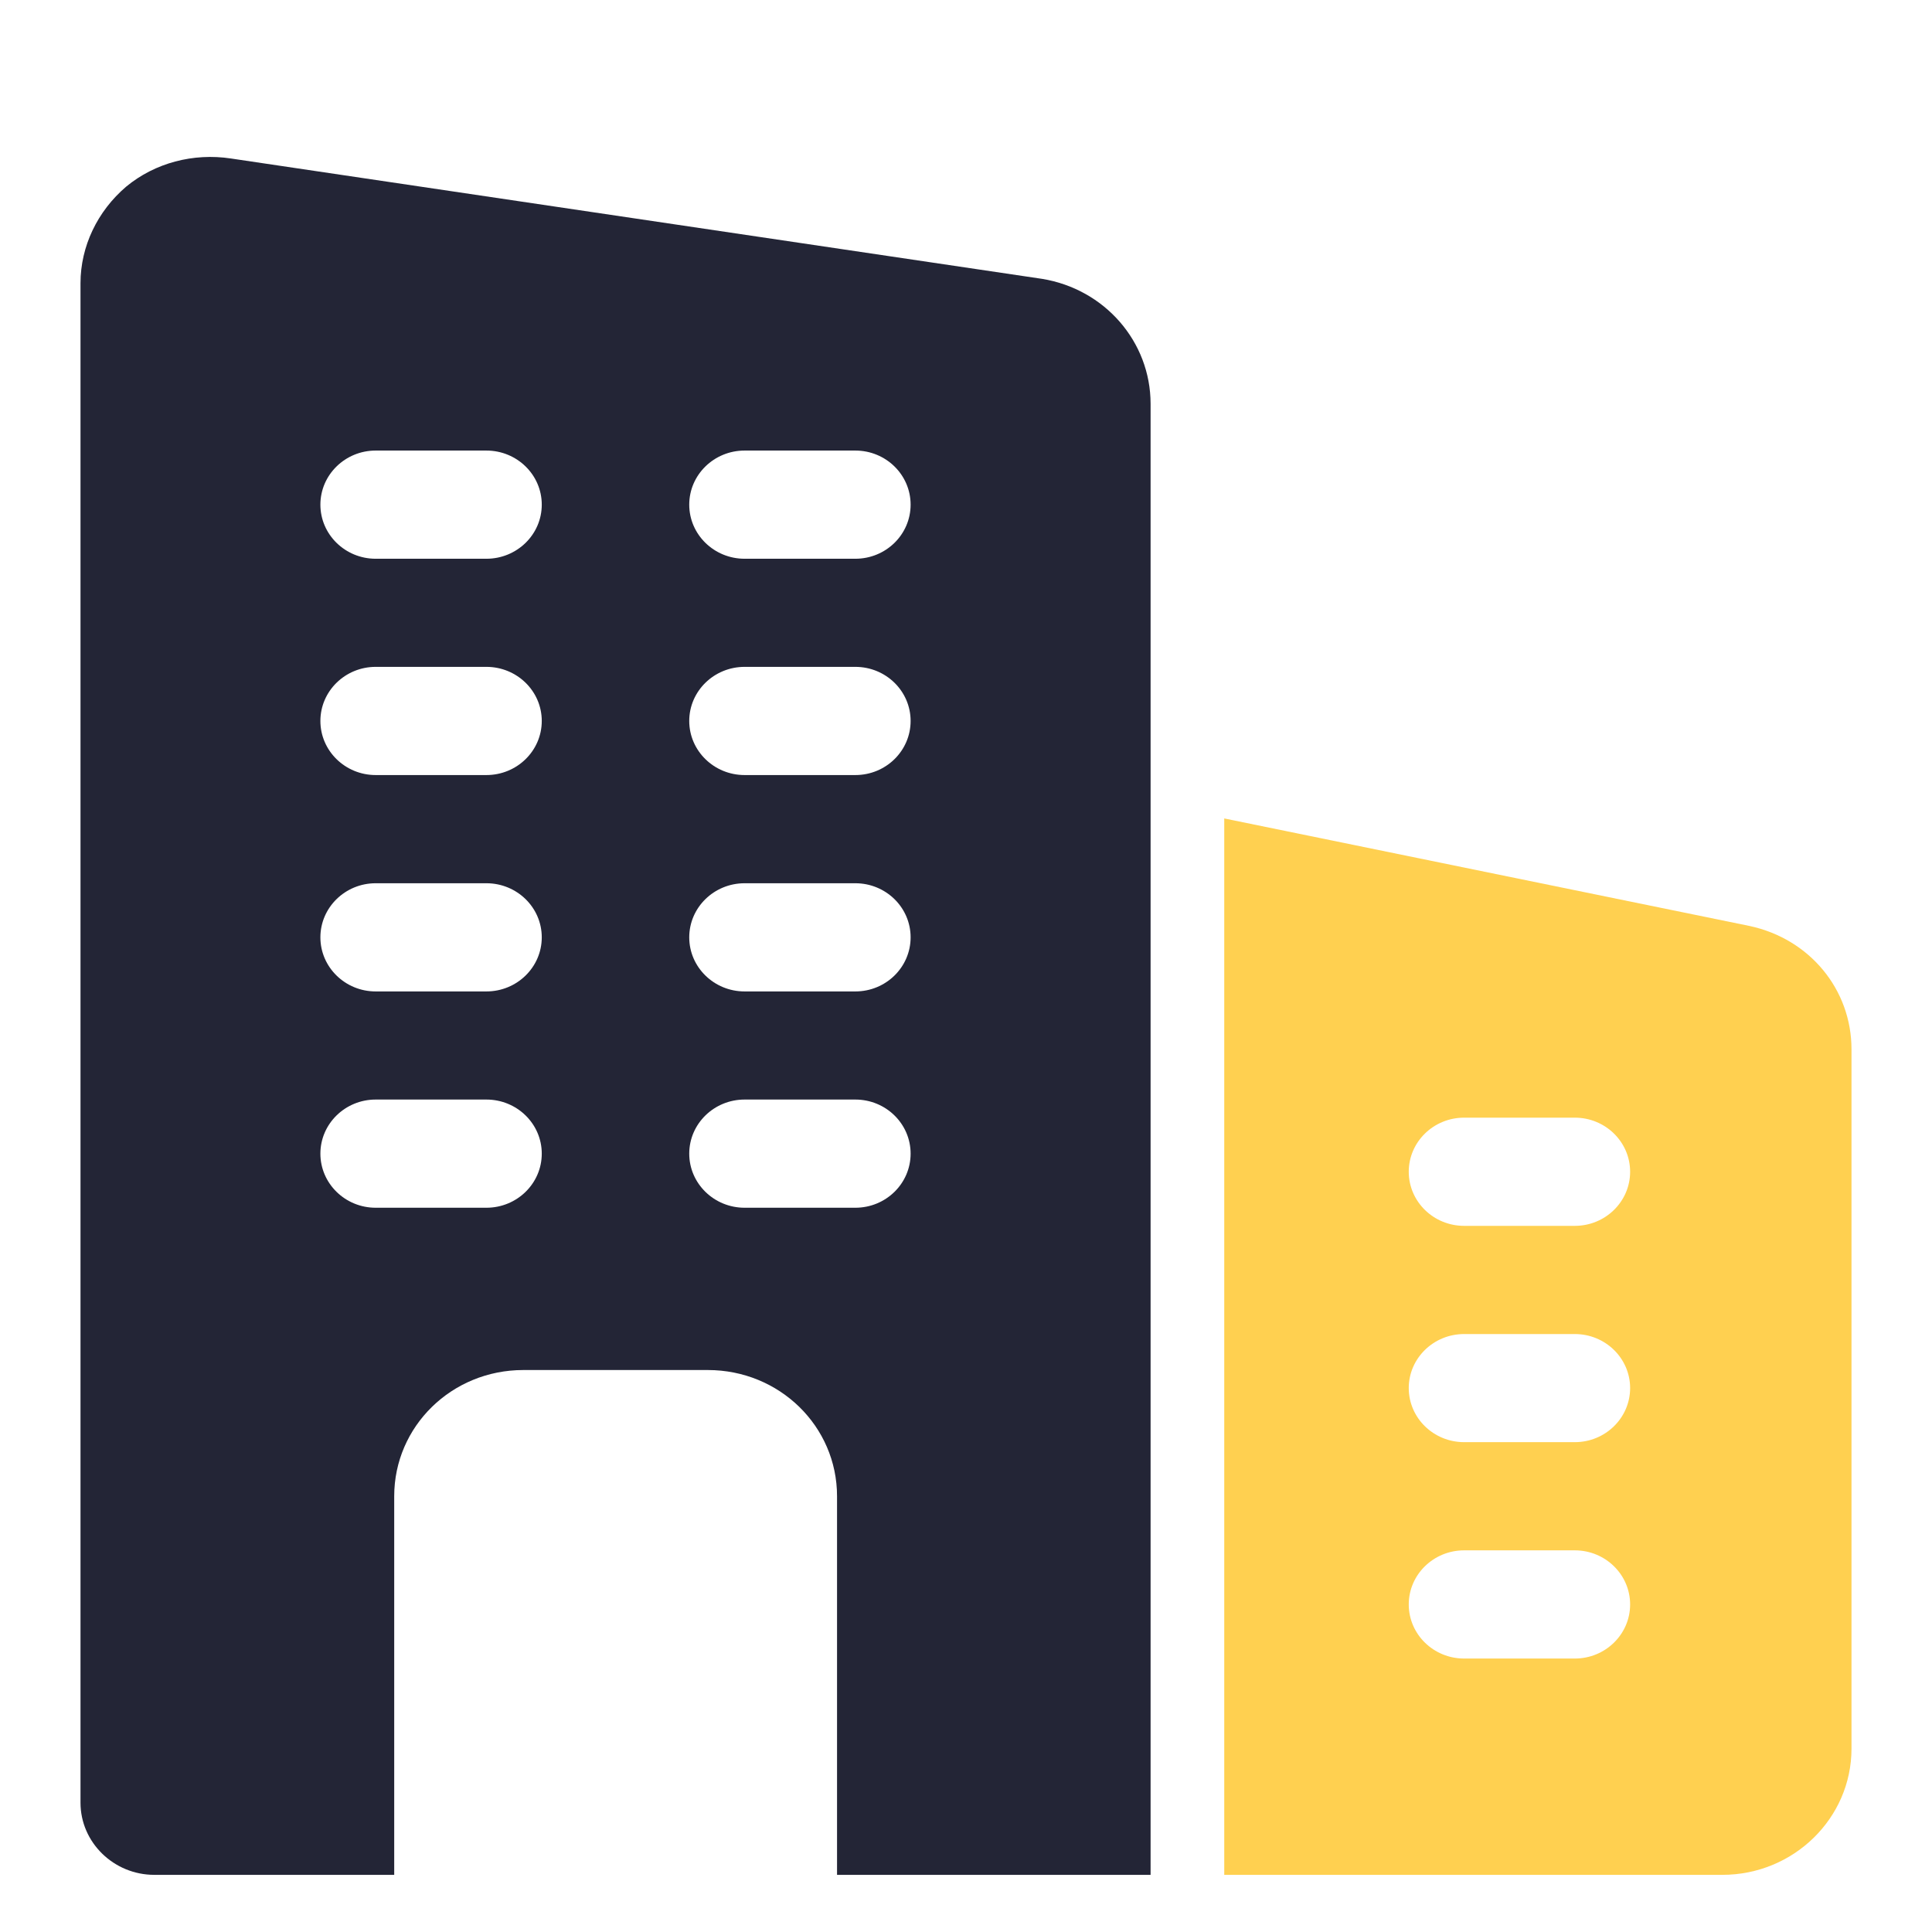 <svg width="24" height="24" viewBox="0 0 24 24" fill="none" xmlns="http://www.w3.org/2000/svg">
<g clip-path="url(#clip0_324_2)">
<path d="M12.945 3.464L2.87 1.969C2.402 1.898 1.925 2.023 1.568 2.318C1.21 2.623 1 3.061 1 3.518V22.394C1 22.887 1.413 23.29 1.917 23.29H4.897V18.587C4.897 17.718 5.612 17.019 6.501 17.019H8.793C9.683 17.019 10.398 17.718 10.398 18.587V23.29H14.293V5.015C14.292 4.244 13.723 3.591 12.945 3.464ZM6.042 15.003H4.667C4.288 15.003 3.98 14.702 3.98 14.331C3.98 13.96 4.288 13.659 4.667 13.659H6.042C6.422 13.659 6.73 13.96 6.73 14.331C6.73 14.702 6.422 15.003 6.042 15.003ZM6.042 12.316H4.667C4.288 12.316 3.98 12.015 3.98 11.644C3.98 11.273 4.288 10.972 4.667 10.972H6.042C6.422 10.972 6.73 11.273 6.73 11.644C6.73 12.015 6.422 12.316 6.042 12.316ZM6.042 9.628H4.667C4.288 9.628 3.98 9.327 3.98 8.956C3.98 8.585 4.288 8.284 4.667 8.284H6.042C6.422 8.284 6.73 8.585 6.73 8.956C6.73 9.327 6.422 9.628 6.042 9.628ZM6.042 6.941H4.667C4.288 6.941 3.98 6.64 3.98 6.269C3.98 5.898 4.288 5.597 4.667 5.597H6.042C6.422 5.597 6.73 5.898 6.73 6.269C6.73 6.64 6.422 6.941 6.042 6.941ZM10.625 15.003H9.25C8.87 15.003 8.562 14.702 8.562 14.331C8.562 13.96 8.87 13.659 9.25 13.659H10.625C11.005 13.659 11.312 13.96 11.312 14.331C11.312 14.702 11.005 15.003 10.625 15.003ZM10.625 12.316H9.25C8.87 12.316 8.562 12.015 8.562 11.644C8.562 11.273 8.87 10.972 9.25 10.972H10.625C11.005 10.972 11.312 11.273 11.312 11.644C11.312 12.015 11.005 12.316 10.625 12.316ZM10.625 9.628H9.25C8.87 9.628 8.562 9.327 8.562 8.956C8.562 8.585 8.87 8.284 9.25 8.284H10.625C11.005 8.284 11.312 8.585 11.312 8.956C11.312 9.327 11.005 9.628 10.625 9.628ZM10.625 6.941H9.25C8.87 6.941 8.562 6.64 8.562 6.269C8.562 5.898 8.87 5.597 9.25 5.597H10.625C11.005 5.597 11.312 5.898 11.312 6.269C11.312 6.64 11.005 6.941 10.625 6.941Z" fill="#232536"/>
<path d="M21.735 11.503L15.208 10.167V23.29H21.396C22.28 23.29 23 22.587 23 21.722V13.035C23 12.294 22.483 11.664 21.735 11.503ZM19.563 20.603H18.188C17.808 20.603 17.5 20.302 17.5 19.931C17.5 19.56 17.808 19.259 18.188 19.259H19.563C19.942 19.259 20.25 19.56 20.25 19.931C20.25 20.302 19.942 20.603 19.563 20.603ZM19.563 17.915H18.188C17.808 17.915 17.5 17.614 17.5 17.243C17.5 16.873 17.808 16.572 18.188 16.572H19.563C19.942 16.572 20.25 16.873 20.25 17.243C20.25 17.614 19.942 17.915 19.563 17.915ZM19.563 15.228H18.188C17.808 15.228 17.5 14.927 17.5 14.556C17.5 14.185 17.808 13.884 18.188 13.884H19.563C19.942 13.884 20.25 14.185 20.25 14.556C20.25 14.927 19.942 15.228 19.563 15.228Z" fill="#FFD050"/>
</g>
<defs>
<clipPath id="clip0_324_2">
<rect width="24" height="24" fill="white"/>
</clipPath>
</defs>
</svg>
